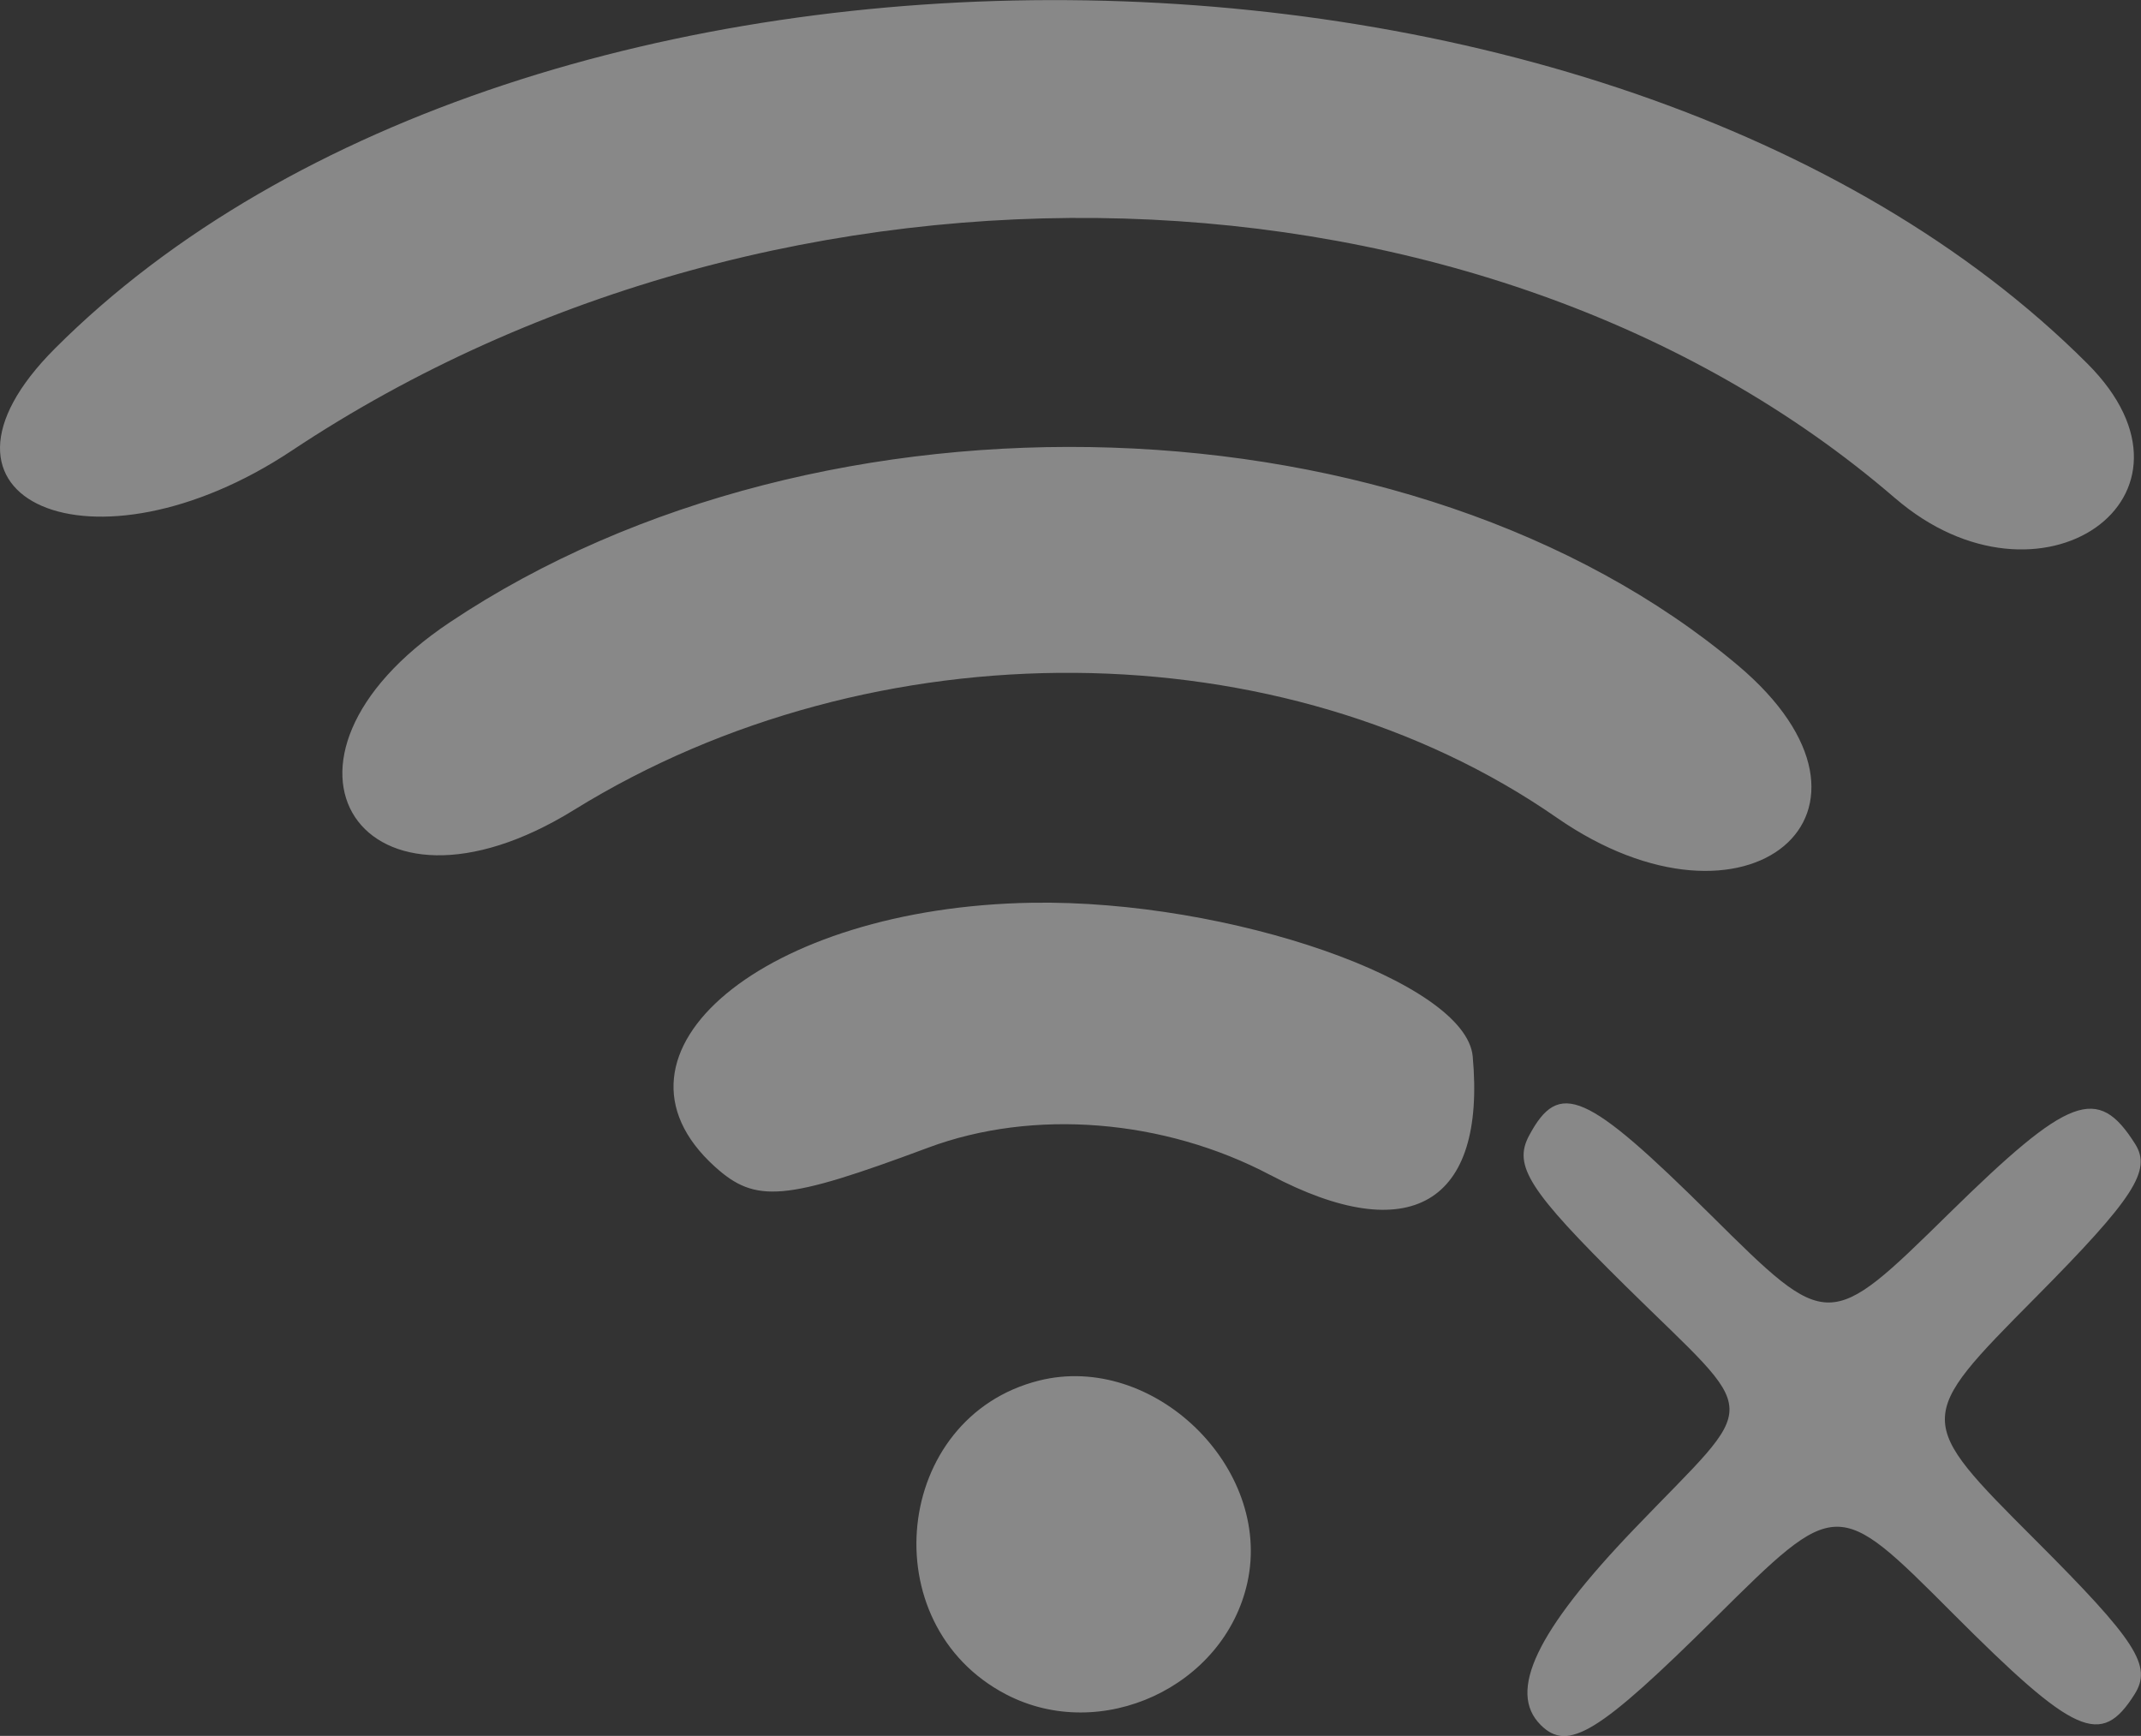 <svg version="1.1" viewBox="0 0 110.72 89.766" xmlns="http://www.w3.org/2000/svg">
  <rect x="0" y="0" width="110.72" height="89.766" fill="#333333" stroke="none"/>
  <g transform="translate(-6.397 -14.786)">
    <path d="m86.066 103.98c-1.713-1.713-0.221-4.841 4.82-10.105 6.648-6.941 6.698-5.556-0.451-12.614-4.974-4.911-5.796-6.194-4.963-7.75 1.556-2.907 2.93-2.304 9.43 4.138 6.056 6.003 6.056 6.003 12.262-0.088 6.253-6.138 7.715-6.686 9.65-3.619 0.868 1.375-0.059 2.802-5.17 7.959-6.227 6.283-6.227 6.283 7e-3 12.518 5.244 5.244 6.059 6.512 5.133 7.982-1.735 2.751-3.074 2.152-9.435-4.22-5.957-5.967-5.957-5.967-12.23 0.25-6.059 6.005-7.633 6.97-9.053 5.551zm-27.647-1.577c-6.953-3.632-5.827-14.333 1.708-16.224 5.91-1.483 12.085 4.495 10.779 10.437-1.185 5.397-7.57 8.355-12.487 5.787zm13.671-26.854c-5.497-2.901-12.259-3.442-17.691-1.416-7.41 2.763-8.919 2.898-11.035 0.982-6.485-5.869 2.592-13.42 16.402-13.646 10.217-0.167 22.439 4.093 22.791 7.944 0.697 7.624-3.255 9.941-10.467 6.135zm14.809-18.483c-14.16-9.831-35.3-9.997-50.816-0.398-10.948 6.772-17.119-2.554-6.421-9.703 19.334-12.921 49.815-11.904 66.604 2.224 8.997 7.571 0.493 14.723-9.367 7.877zm17.5-16.519c-21.252-18.332-57.42-19.405-82.911-2.459-10.265 6.824-20.105 2.575-12.243-5.287 24.351-24.351 80.377-23.931 105.1 0.789 6.886 6.886-2.451 13.419-9.943 6.957z" fill="#fff" fill-opacity=".417"/>
  </g>
</svg>
